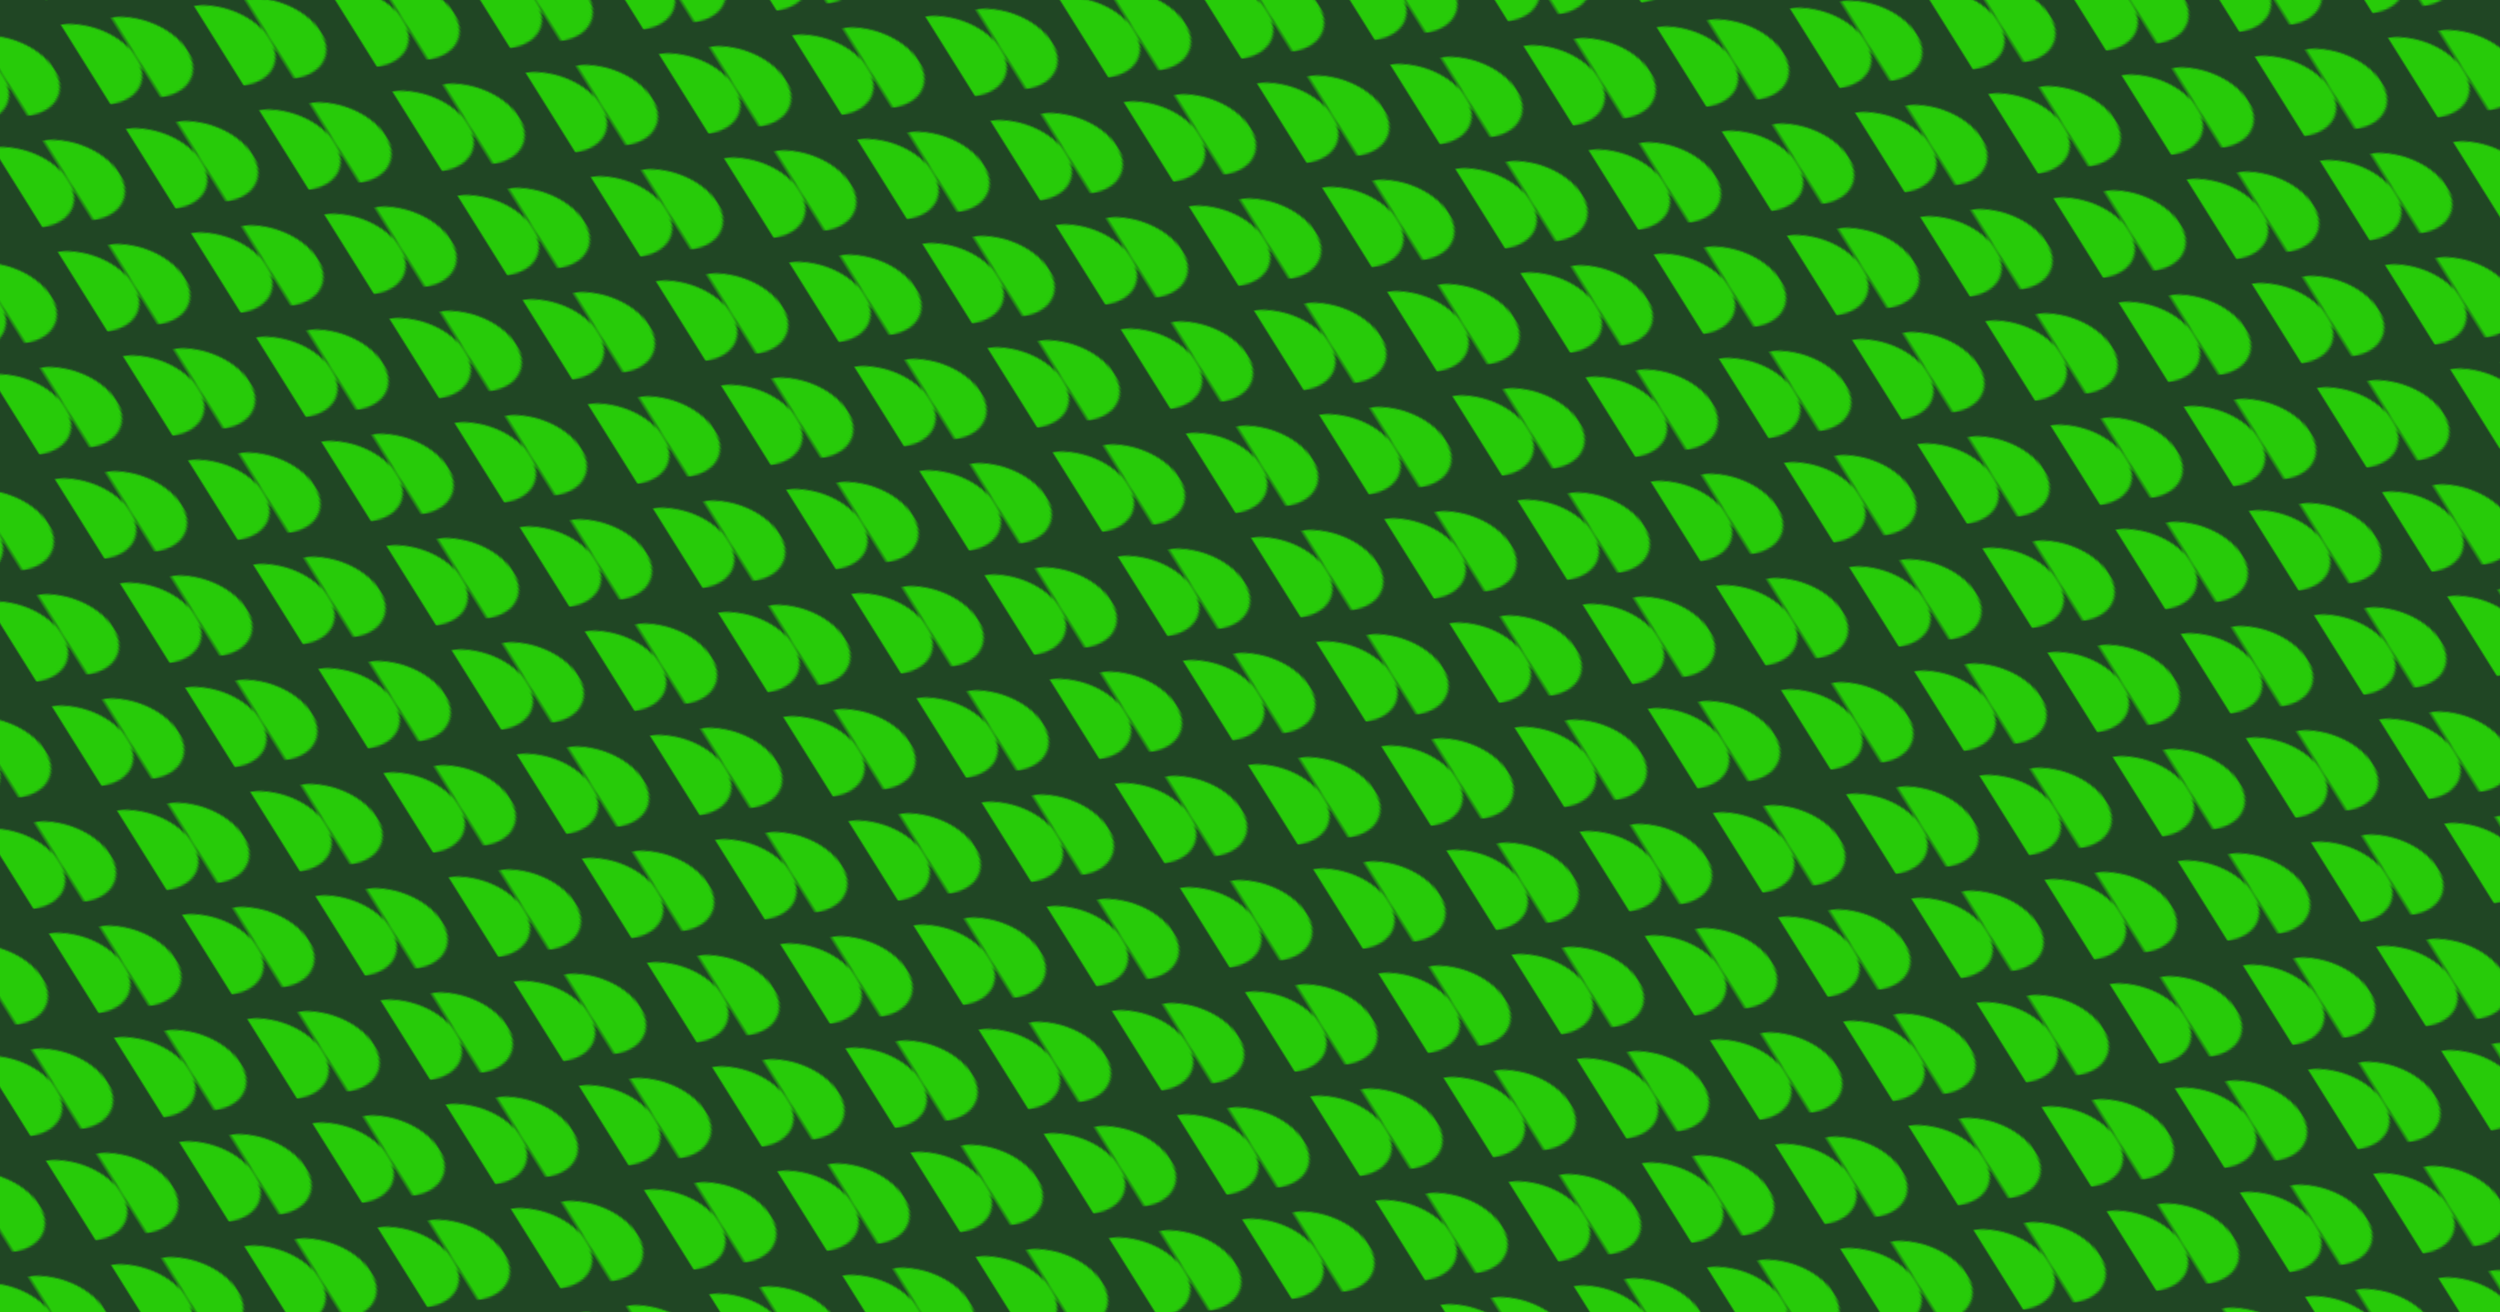 <svg id="10015.io" viewBox="0 0 1200 630" xmlns="http://www.w3.org/2000/svg"><defs><pattern id="svg-pattern" x="0" y="0" width="59" height="59" patternUnits="userSpaceOnUse" patternTransform="translate(14, 14) rotate(58) skewX(-24)"><svg width="45" height="45" viewBox="0 0 100 100"><g fill="#29f700" opacity="0.75"><path d="M50 50C22.386 50 0 72.386 0 100H100C100 72.386 77.614 50 50 50Z"></path><path d="M50 0C22.386 0 0 22.386 0 50H100C100 22.386 77.614 0 50 0Z"></path></g></svg></pattern></defs><rect x="0" y="0" width="100%" height="100%" fill="#204624"></rect><rect x="0" y="0" width="100%" height="100%" fill="url(#svg-pattern)"></rect></svg>